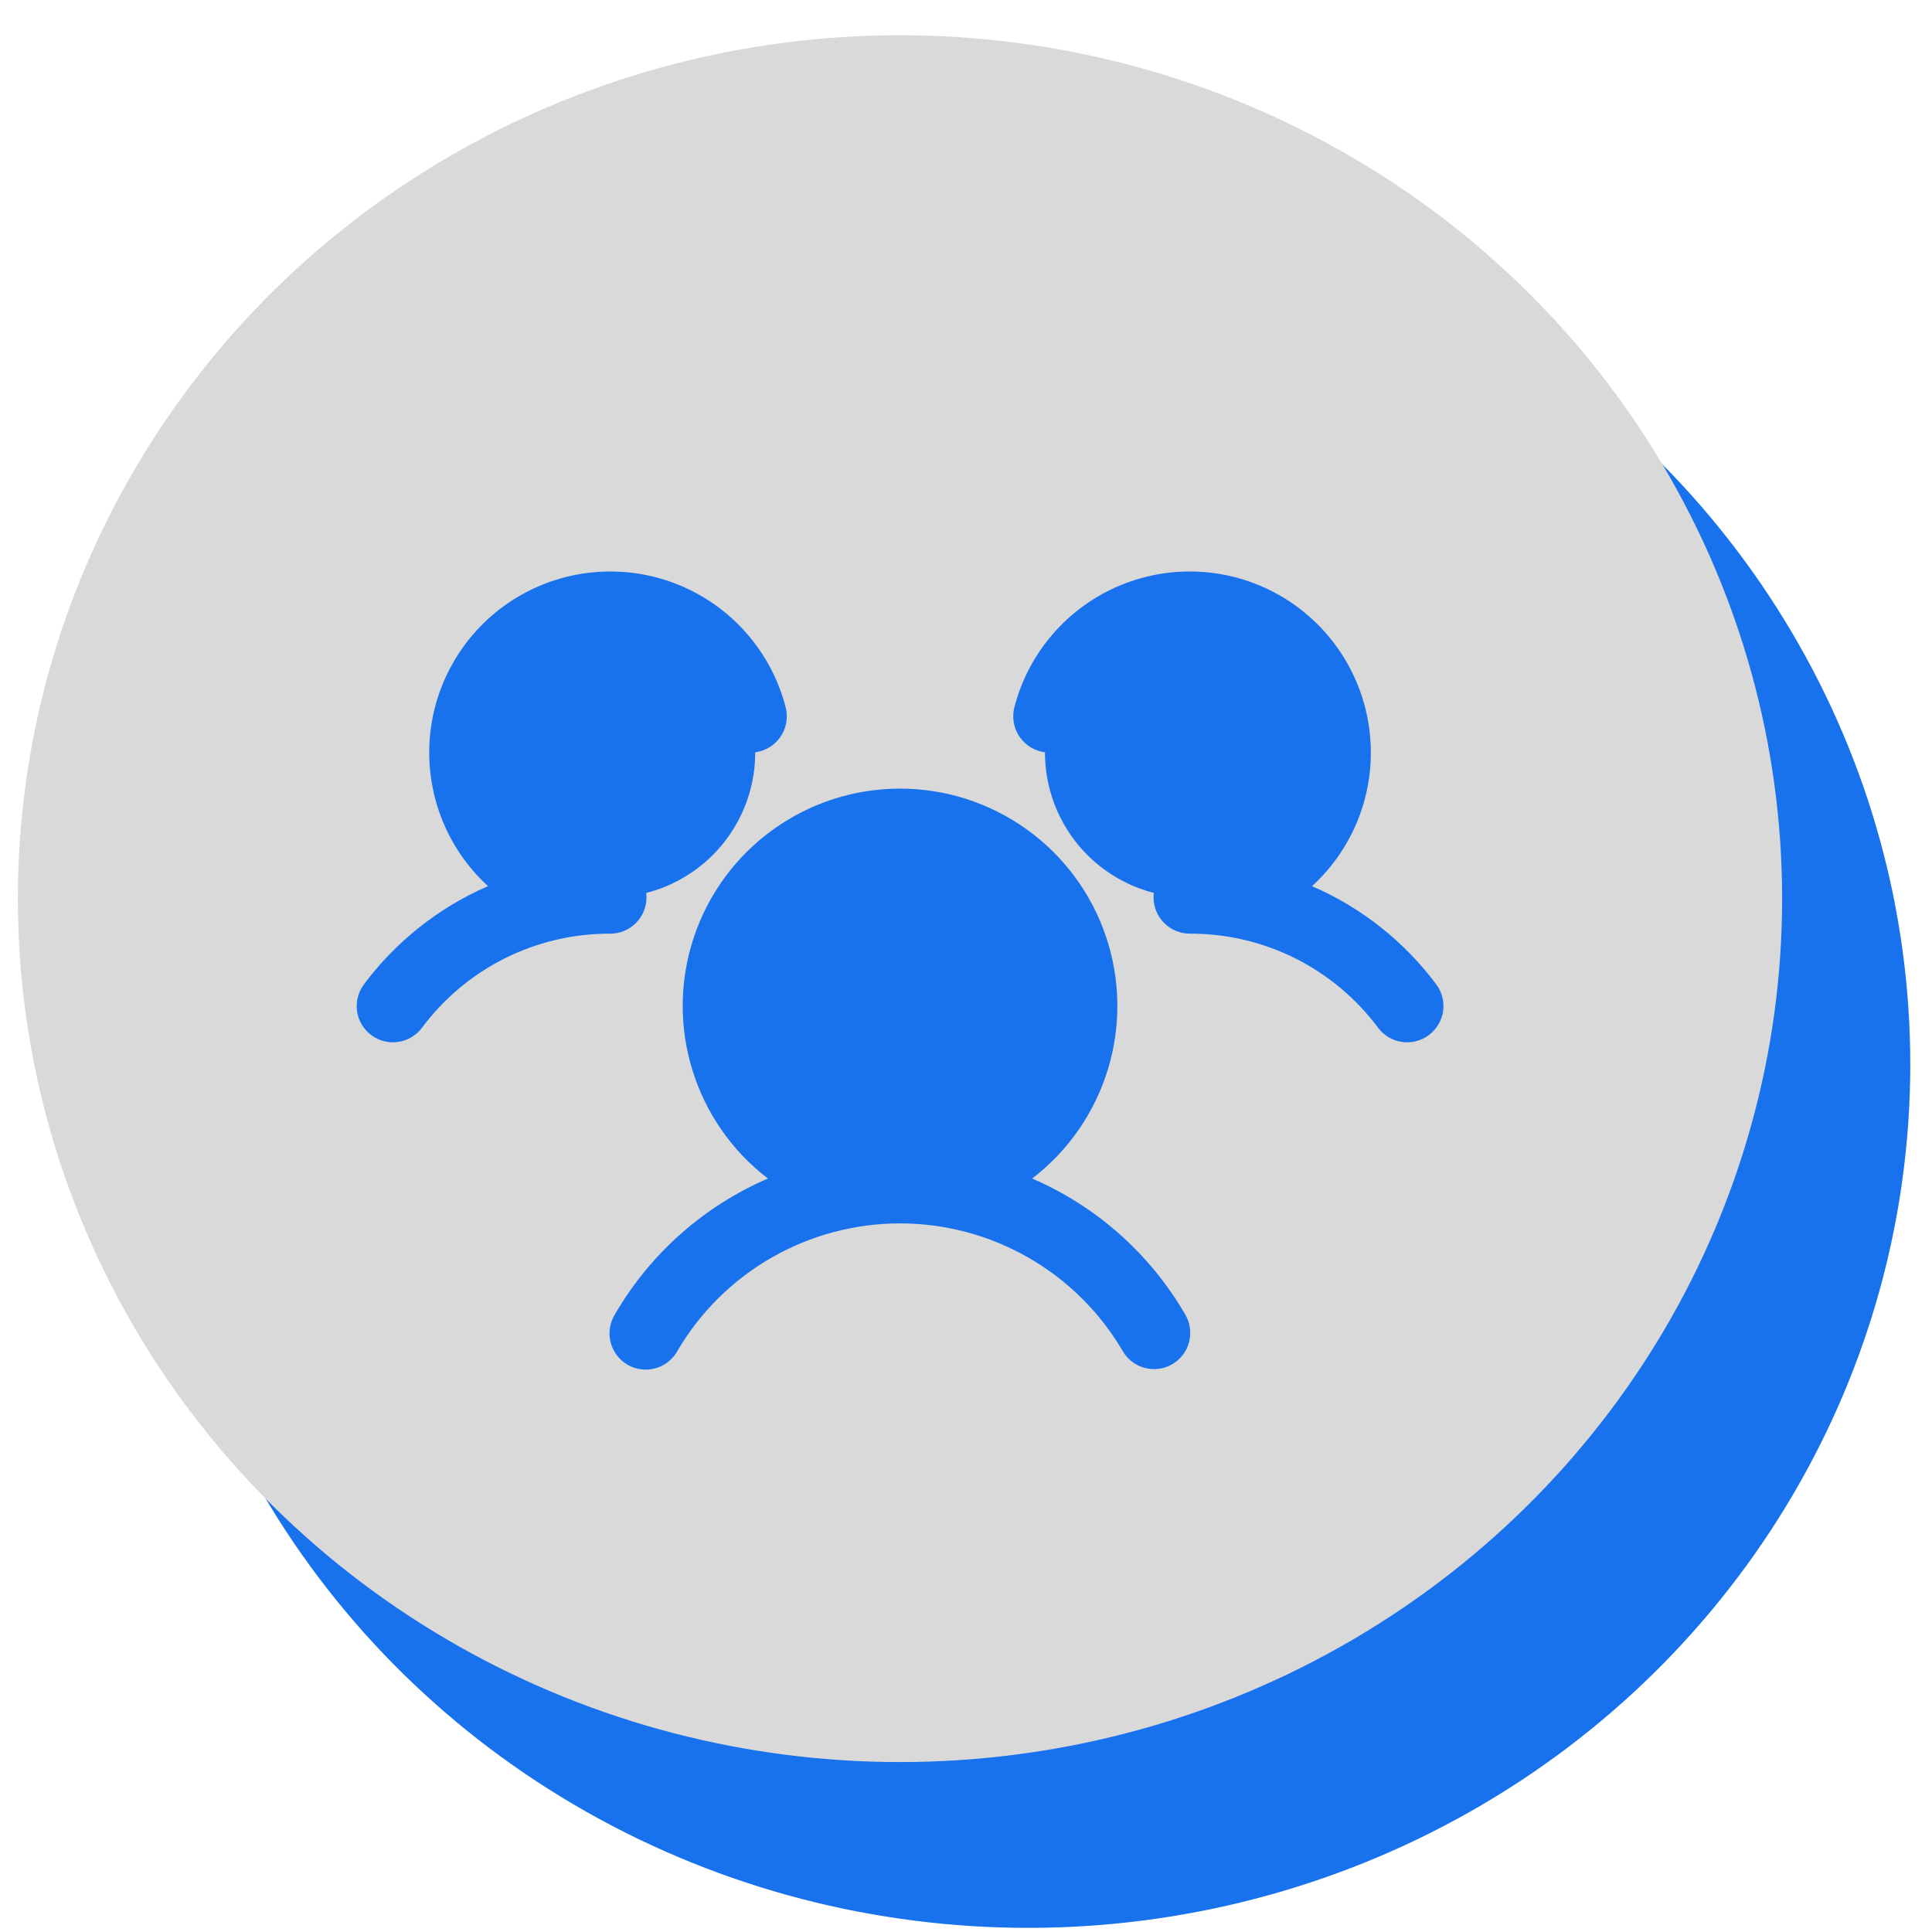 <svg width="49" height="49" viewBox="0 0 49 49" fill="none" xmlns="http://www.w3.org/2000/svg">
<ellipse cx="26.076" cy="26.997" rx="22.373" ry="21.898" fill="#1871ED"/>
<ellipse cx="22.826" cy="22.792" rx="22.373" ry="21.898" fill="#D9D9D9"/>
<path d="M27.422 25.517C27.422 26.426 27.152 27.314 26.648 28.069C26.143 28.825 25.425 29.413 24.586 29.761C23.747 30.108 22.823 30.199 21.932 30.022C21.041 29.845 20.223 29.407 19.581 28.765C18.938 28.123 18.501 27.304 18.323 26.413C18.146 25.522 18.237 24.599 18.585 23.759C18.933 22.92 19.521 22.203 20.277 21.698C21.032 21.193 21.92 20.924 22.828 20.924C24.047 20.924 25.215 21.408 26.076 22.269C26.938 23.131 27.422 24.299 27.422 25.517ZM15.479 15.412C14.752 15.412 14.042 15.628 13.438 16.031C12.834 16.435 12.363 17.009 12.084 17.68C11.806 18.352 11.733 19.091 11.875 19.804C12.017 20.516 12.367 21.171 12.881 21.685C13.395 22.199 14.05 22.549 14.762 22.691C15.475 22.832 16.214 22.76 16.886 22.482C17.557 22.203 18.131 21.733 18.535 21.128C18.938 20.524 19.154 19.814 19.154 19.087C19.154 18.112 18.767 17.177 18.078 16.488C17.389 15.799 16.454 15.412 15.479 15.412ZM30.178 15.412C29.451 15.412 28.74 15.628 28.136 16.031C27.532 16.435 27.061 17.009 26.783 17.68C26.505 18.352 26.432 19.091 26.574 19.804C26.715 20.516 27.065 21.171 27.579 21.685C28.093 22.199 28.748 22.549 29.461 22.691C30.174 22.832 30.912 22.76 31.584 22.482C32.255 22.203 32.829 21.733 33.233 21.128C33.637 20.524 33.852 19.814 33.852 19.087C33.852 18.112 33.465 17.177 32.776 16.488C32.087 15.799 31.152 15.412 30.178 15.412Z" fill="#1871ED"/>
<path d="M36.239 26.252C36.143 26.324 36.033 26.377 35.916 26.407C35.799 26.437 35.678 26.443 35.558 26.426C35.439 26.409 35.324 26.369 35.22 26.307C35.116 26.246 35.025 26.165 34.953 26.068C34.399 25.324 33.679 24.72 32.849 24.305C32.019 23.89 31.104 23.676 30.176 23.68C29.932 23.68 29.699 23.583 29.526 23.41C29.354 23.238 29.257 23.005 29.257 22.761C29.257 22.517 29.354 22.284 29.526 22.111C29.699 21.939 29.932 21.842 30.176 21.842C30.692 21.842 31.197 21.698 31.634 21.425C32.071 21.152 32.424 20.762 32.651 20.299C32.877 19.837 32.97 19.32 32.918 18.807C32.865 18.294 32.67 17.806 32.355 17.399C32.039 16.991 31.615 16.68 31.132 16.502C30.648 16.323 30.125 16.283 29.62 16.387C29.115 16.491 28.649 16.735 28.276 17.09C27.902 17.445 27.636 17.898 27.507 18.397C27.477 18.514 27.424 18.624 27.352 18.721C27.279 18.817 27.188 18.898 27.084 18.959C26.98 19.021 26.865 19.061 26.746 19.078C26.626 19.095 26.505 19.088 26.388 19.058C26.271 19.027 26.161 18.975 26.065 18.902C25.968 18.829 25.887 18.739 25.826 18.635C25.765 18.531 25.724 18.416 25.707 18.296C25.691 18.177 25.697 18.055 25.727 17.938C25.906 17.246 26.244 16.605 26.714 16.067C27.184 15.528 27.774 15.107 28.435 14.836C29.097 14.566 29.812 14.453 30.525 14.508C31.238 14.562 31.928 14.782 32.541 15.15C33.153 15.519 33.672 16.025 34.054 16.629C34.437 17.232 34.673 17.917 34.745 18.628C34.816 19.34 34.721 20.058 34.466 20.726C34.211 21.393 33.804 21.992 33.276 22.475C34.526 23.016 35.612 23.874 36.426 24.965C36.499 25.061 36.551 25.171 36.581 25.288C36.611 25.406 36.617 25.527 36.6 25.647C36.582 25.767 36.542 25.882 36.48 25.985C36.418 26.089 36.336 26.18 36.239 26.252ZM30.052 33.325C30.116 33.43 30.159 33.546 30.177 33.668C30.196 33.789 30.19 33.913 30.159 34.032C30.129 34.15 30.076 34.262 30.002 34.36C29.928 34.458 29.835 34.54 29.729 34.601C29.622 34.663 29.505 34.702 29.383 34.717C29.261 34.732 29.138 34.723 29.02 34.69C28.902 34.657 28.791 34.6 28.696 34.523C28.6 34.447 28.52 34.352 28.462 34.244C27.883 33.264 27.059 32.453 26.07 31.889C25.082 31.325 23.964 31.028 22.826 31.028C21.689 31.028 20.57 31.325 19.582 31.889C18.594 32.453 17.77 33.264 17.191 34.244C17.134 34.354 17.055 34.451 16.959 34.529C16.863 34.608 16.752 34.666 16.633 34.7C16.514 34.735 16.389 34.745 16.266 34.73C16.143 34.715 16.025 34.676 15.917 34.614C15.81 34.551 15.716 34.468 15.642 34.369C15.568 34.27 15.514 34.157 15.485 34.037C15.455 33.916 15.45 33.791 15.471 33.669C15.491 33.547 15.535 33.43 15.602 33.325C16.492 31.795 17.85 30.591 19.476 29.89C18.561 29.189 17.889 28.22 17.554 27.117C17.218 26.015 17.237 24.835 17.607 23.744C17.976 22.653 18.679 21.705 19.615 21.034C20.552 20.362 21.675 20.001 22.827 20.001C23.979 20.001 25.102 20.362 26.039 21.034C26.975 21.705 27.677 22.653 28.047 23.744C28.417 24.835 28.436 26.015 28.1 27.117C27.765 28.22 27.093 29.189 26.178 29.89C27.803 30.591 29.161 31.795 30.052 33.325ZM22.827 29.192C23.554 29.192 24.264 28.976 24.868 28.572C25.473 28.168 25.944 27.595 26.222 26.923C26.5 26.252 26.573 25.513 26.431 24.8C26.289 24.087 25.939 23.433 25.425 22.919C24.911 22.405 24.257 22.055 23.544 21.913C22.831 21.771 22.092 21.844 21.421 22.122C20.749 22.4 20.175 22.871 19.772 23.475C19.368 24.08 19.152 24.79 19.152 25.517C19.152 26.491 19.54 27.426 20.229 28.115C20.918 28.804 21.852 29.192 22.827 29.192ZM16.396 22.761C16.396 22.517 16.3 22.284 16.127 22.111C15.955 21.939 15.721 21.842 15.478 21.842C14.962 21.842 14.457 21.698 14.02 21.425C13.582 21.152 13.23 20.762 13.003 20.299C12.777 19.837 12.684 19.32 12.736 18.807C12.789 18.294 12.984 17.806 13.299 17.399C13.615 16.991 14.039 16.68 14.522 16.502C15.005 16.323 15.529 16.283 16.034 16.387C16.539 16.491 17.005 16.735 17.378 17.09C17.751 17.445 18.018 17.898 18.146 18.397C18.207 18.633 18.36 18.836 18.57 18.959C18.779 19.083 19.03 19.119 19.266 19.058C19.502 18.997 19.704 18.845 19.828 18.635C19.952 18.425 19.987 18.174 19.926 17.938C19.747 17.246 19.41 16.605 18.939 16.067C18.469 15.528 17.88 15.107 17.218 14.836C16.557 14.566 15.841 14.453 15.129 14.508C14.416 14.562 13.726 14.782 13.113 15.15C12.5 15.519 11.982 16.025 11.6 16.629C11.217 17.232 10.98 17.917 10.909 18.628C10.838 19.34 10.933 20.058 11.188 20.726C11.443 21.393 11.85 21.992 12.377 22.475C11.129 23.016 10.045 23.875 9.231 24.965C9.085 25.16 9.022 25.405 9.056 25.646C9.09 25.887 9.219 26.105 9.414 26.251C9.609 26.398 9.854 26.46 10.095 26.426C10.337 26.392 10.554 26.263 10.701 26.068C11.255 25.324 11.975 24.72 12.805 24.305C13.635 23.89 14.55 23.676 15.478 23.68C15.721 23.68 15.955 23.583 16.127 23.41C16.3 23.238 16.396 23.005 16.396 22.761Z" fill="#1871ED"/>
</svg>
